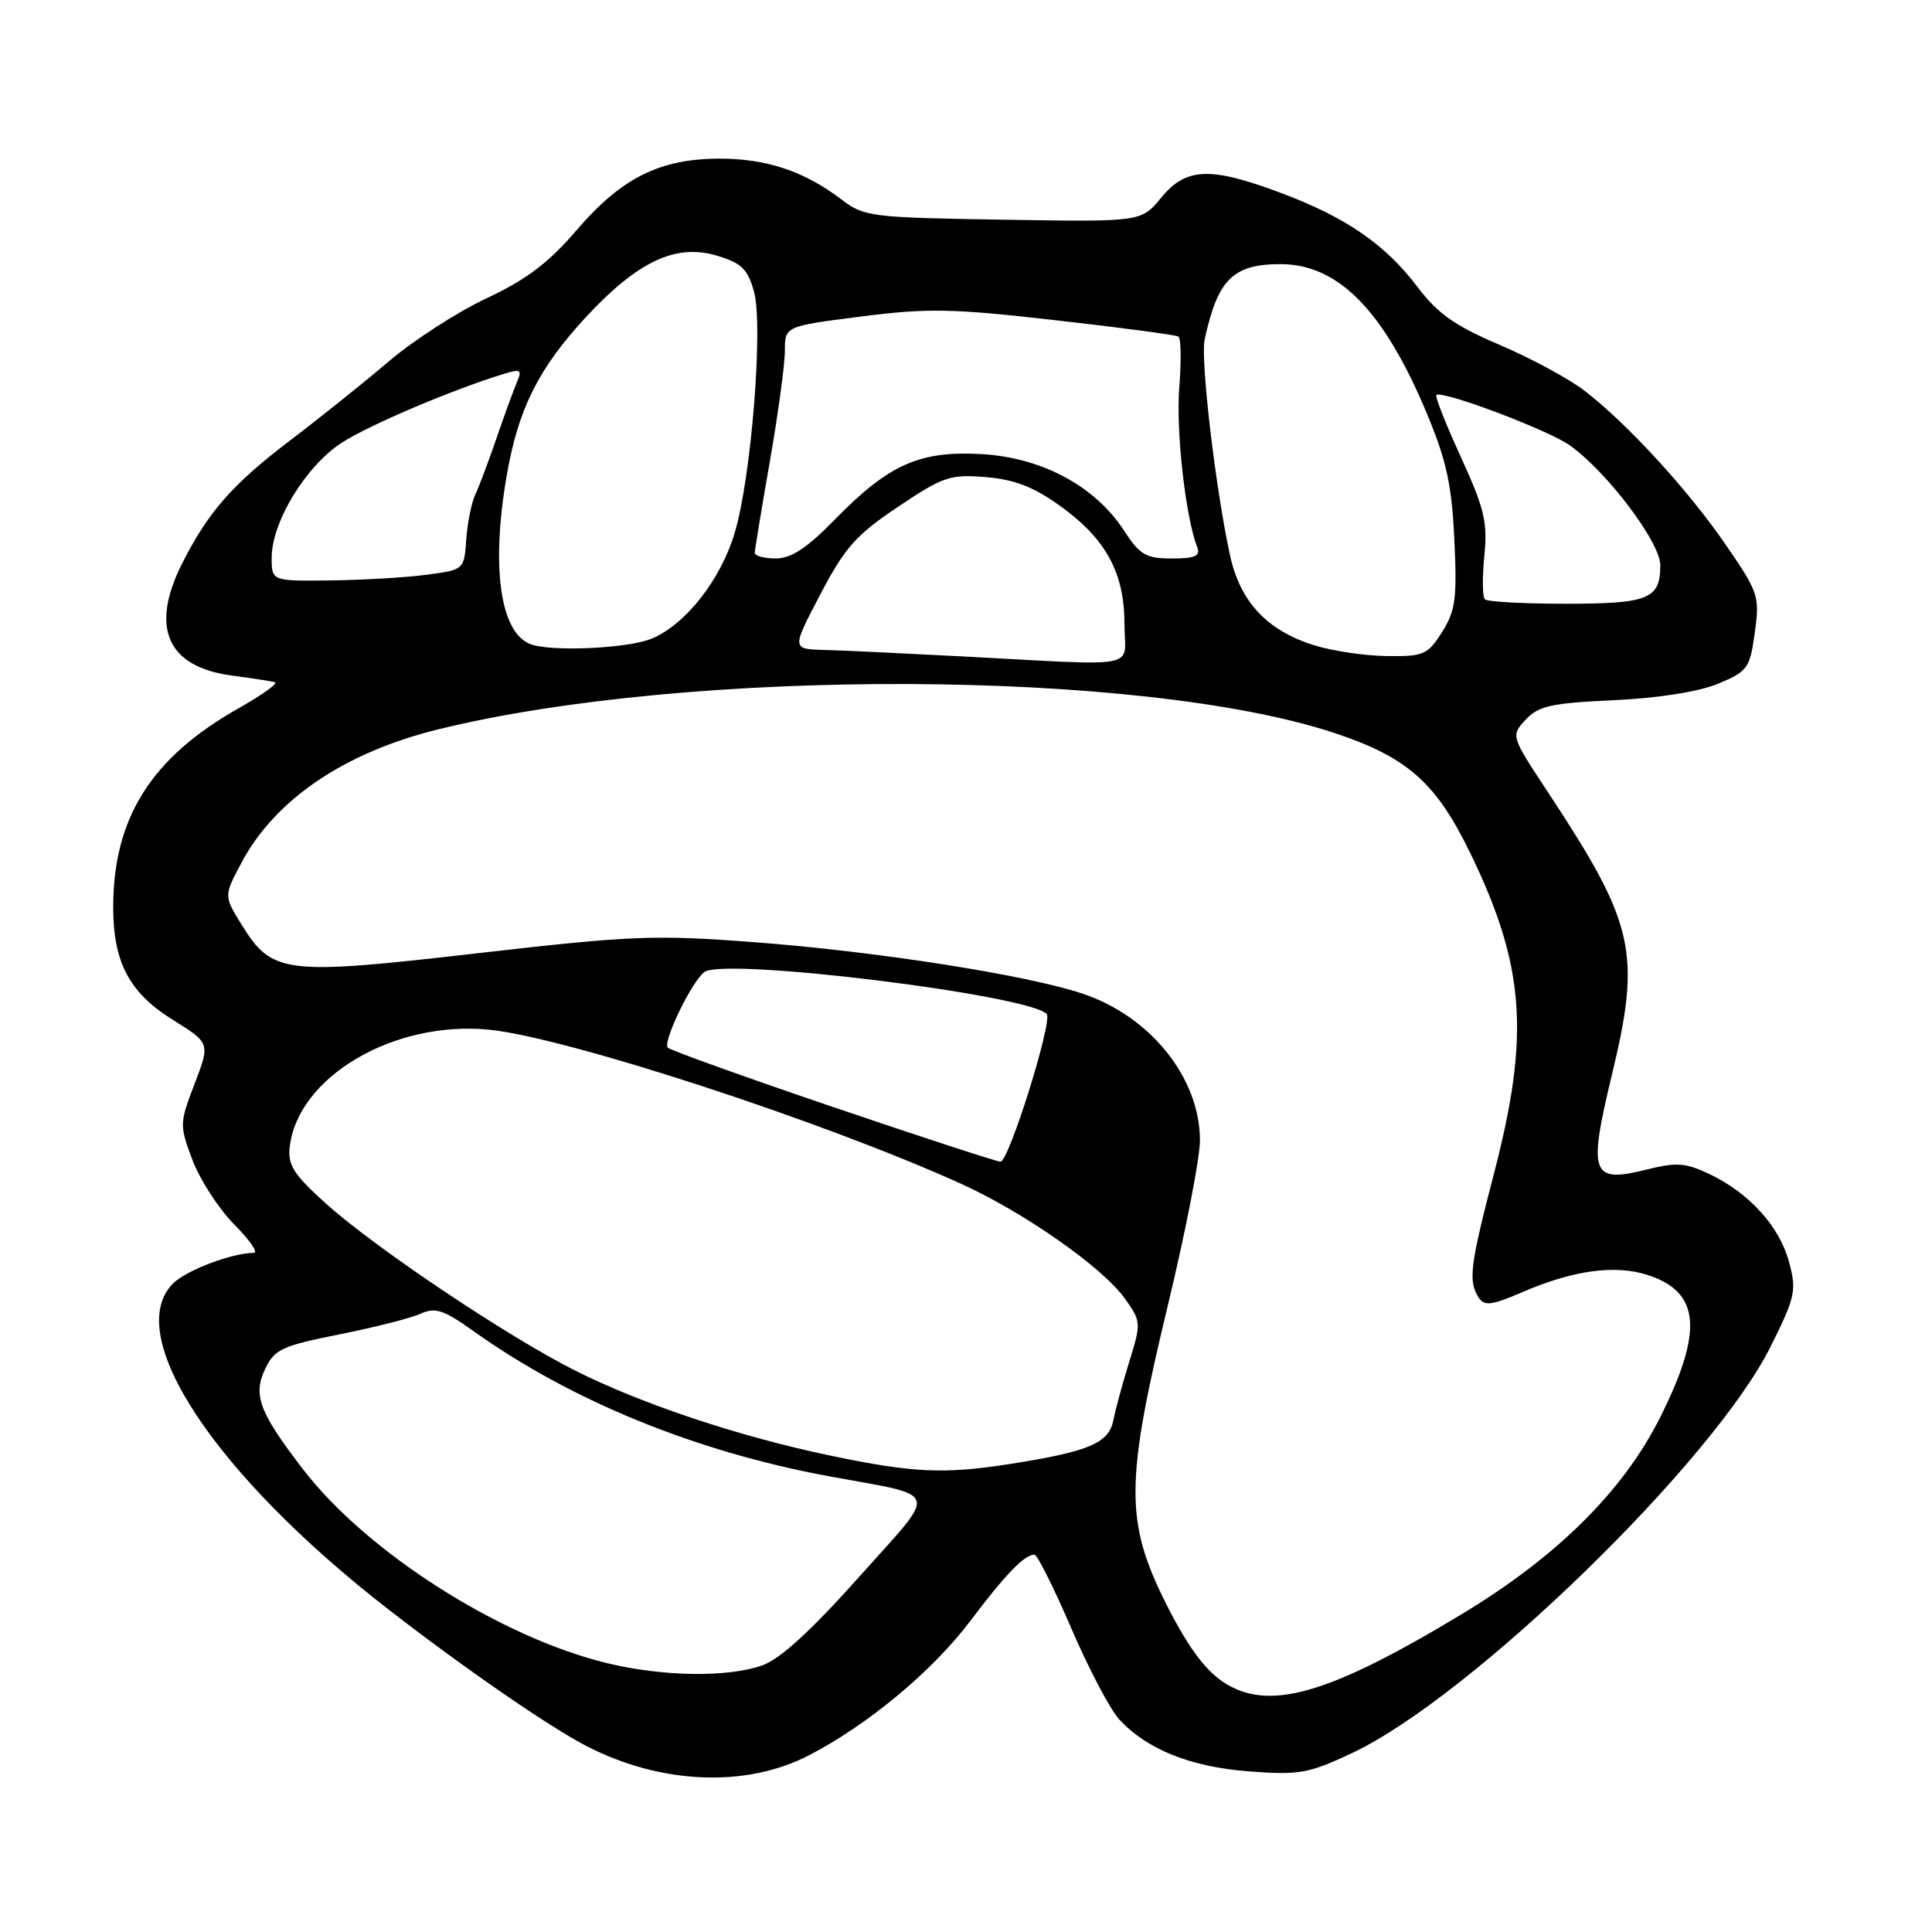 <?xml version="1.0" encoding="UTF-8" standalone="no"?>
<!DOCTYPE svg PUBLIC "-//W3C//DTD SVG 1.1//EN" "http://www.w3.org/Graphics/SVG/1.1/DTD/svg11.dtd" >
<svg xmlns="http://www.w3.org/2000/svg" xmlns:xlink="http://www.w3.org/1999/xlink" version="1.1" viewBox="0 0 256 256">
 <g >
 <path fill="currentColor"
d=" M 107.21 232.58 C 115.06 228.51 123.59 221.40 128.62 214.72 C 133.27 208.56 135.74 206.00 137.07 206.00 C 137.45 206.00 139.64 210.39 141.95 215.75 C 144.25 221.11 147.12 226.56 148.32 227.85 C 152.02 231.83 157.79 234.14 165.54 234.72 C 172.15 235.22 173.39 235.00 179.16 232.29 C 194.92 224.87 227.07 193.64 234.63 178.40 C 237.90 171.83 238.08 170.99 237.05 167.20 C 235.79 162.49 231.76 158.06 226.47 155.55 C 223.35 154.07 222.12 153.99 218.24 154.96 C 210.84 156.82 210.40 155.64 213.58 142.44 C 217.49 126.22 216.64 122.45 205.13 105.00 C 200.18 97.50 200.18 97.50 202.16 95.36 C 203.85 93.54 205.55 93.16 213.82 92.78 C 219.81 92.50 225.09 91.66 227.67 90.59 C 231.59 88.95 231.87 88.55 232.52 83.82 C 233.19 79.01 233.02 78.51 228.65 72.15 C 223.61 64.82 215.51 56.01 209.82 51.67 C 207.79 50.13 202.78 47.43 198.67 45.68 C 192.80 43.18 190.49 41.55 187.83 38.03 C 183.55 32.37 178.33 28.78 169.69 25.55 C 160.34 22.05 157.16 22.18 153.86 26.20 C 151.22 29.41 151.22 29.41 132.92 29.11 C 115.43 28.83 114.49 28.72 111.51 26.44 C 106.59 22.69 101.53 21.00 95.28 21.02 C 87.38 21.05 82.33 23.59 76.41 30.49 C 72.71 34.81 69.77 37.04 64.50 39.51 C 60.65 41.31 54.80 45.09 51.50 47.90 C 48.20 50.71 42.28 55.45 38.35 58.43 C 30.78 64.19 27.54 67.89 24.11 74.71 C 19.86 83.18 22.16 88.36 30.68 89.51 C 33.33 89.86 35.91 90.26 36.42 90.39 C 36.93 90.51 34.78 92.06 31.65 93.83 C 20.05 100.37 15.00 108.38 15.00 120.21 C 15.00 127.51 17.13 131.54 22.88 135.12 C 27.85 138.21 27.85 138.21 25.79 143.60 C 23.77 148.87 23.77 149.10 25.52 153.75 C 26.51 156.36 29.00 160.19 31.04 162.25 C 33.09 164.31 34.26 166.00 33.63 166.01 C 30.74 166.02 24.68 168.32 22.94 170.06 C 16.16 176.84 28.40 195.36 51.50 213.28 C 61.52 221.05 72.82 228.84 77.73 231.37 C 87.60 236.45 98.86 236.91 107.21 232.58 Z  M 162.00 222.82 C 159.58 221.19 157.26 217.98 154.50 212.48 C 149.05 201.61 149.09 196.42 154.76 172.91 C 157.09 163.23 159.00 153.43 159.00 151.12 C 159.00 142.82 152.41 134.61 143.34 131.63 C 135.88 129.16 116.04 126.06 100.00 124.85 C 86.66 123.84 83.71 123.96 63.10 126.33 C 37.62 129.26 36.06 129.07 31.98 122.47 C 29.66 118.71 29.66 118.71 31.98 114.34 C 36.42 105.96 45.63 99.71 58.00 96.66 C 91.29 88.45 151.08 88.67 176.68 97.08 C 186.50 100.31 190.31 103.69 194.91 113.23 C 202.06 128.04 202.72 137.15 198.00 155.34 C 194.78 167.72 194.53 169.72 195.92 171.91 C 196.68 173.10 197.60 172.99 201.76 171.20 C 208.54 168.28 214.08 167.54 218.41 168.97 C 225.28 171.24 225.71 176.35 220.00 187.77 C 215.11 197.54 206.35 206.24 193.73 213.86 C 175.91 224.62 167.99 226.86 162.00 222.82 Z  M 80.50 220.39 C 66.33 216.97 48.63 205.71 40.17 194.71 C 34.34 187.13 33.48 184.85 35.15 181.36 C 36.37 178.80 37.39 178.32 44.98 176.81 C 49.64 175.88 54.48 174.65 55.74 174.07 C 57.67 173.19 58.79 173.56 62.77 176.40 C 75.72 185.63 92.15 192.33 109.77 195.60 C 124.86 198.39 124.46 197.05 113.77 209.02 C 107.39 216.17 103.31 219.88 100.96 220.69 C 96.34 222.29 87.85 222.16 80.50 220.39 Z  M 110.00 192.87 C 97.94 190.35 85.01 186.04 76.18 181.59 C 67.20 177.07 49.73 165.36 43.20 159.49 C 38.91 155.63 38.11 154.38 38.39 151.96 C 39.47 142.67 52.21 135.19 64.80 136.44 C 75.01 137.45 109.13 148.59 127.35 156.86 C 135.73 160.66 146.11 167.94 149.07 172.09 C 151.20 175.09 151.22 175.33 149.66 180.34 C 148.78 183.18 147.82 186.70 147.53 188.17 C 146.93 191.22 144.35 192.32 134.00 193.96 C 125.10 195.36 121.04 195.18 110.00 192.87 Z  M 110.31 146.66 C 98.66 142.70 88.84 139.17 88.49 138.82 C 87.75 138.08 91.77 129.83 93.38 128.77 C 96.28 126.89 136.13 131.80 138.69 134.35 C 139.54 135.21 133.66 154.00 132.56 153.93 C 131.98 153.89 121.96 150.62 110.31 146.66 Z  M 127.00 86.95 C 119.58 86.56 111.57 86.18 109.20 86.12 C 104.90 86.00 104.90 86.00 108.70 78.75 C 111.95 72.55 113.44 70.87 119.00 67.15 C 124.98 63.14 125.90 62.83 130.63 63.22 C 134.46 63.54 136.98 64.52 140.52 67.07 C 146.57 71.43 149.00 75.93 149.00 82.73 C 149.00 88.78 151.78 88.25 127.00 86.95 Z  M 174.13 85.50 C 167.90 83.56 164.33 79.75 162.99 73.61 C 161.08 64.89 159.05 47.65 159.62 45.01 C 161.34 37.02 163.38 35.00 169.68 35.00 C 177.35 35.01 183.38 41.17 189.07 54.80 C 191.66 61.00 192.37 64.25 192.71 71.50 C 193.08 79.31 192.86 80.93 191.08 83.75 C 189.18 86.76 188.65 87.00 183.76 86.93 C 180.87 86.90 176.53 86.25 174.13 85.50 Z  M 70.23 85.33 C 66.26 83.73 65.06 75.12 67.13 63.08 C 68.66 54.20 71.33 48.84 77.61 42.05 C 84.48 34.63 89.54 32.25 94.97 33.87 C 98.27 34.86 99.08 35.65 99.91 38.65 C 101.16 43.16 99.54 63.39 97.34 70.65 C 95.47 76.86 90.84 82.75 86.36 84.62 C 83.20 85.94 72.88 86.40 70.23 85.33 Z  M 196.75 79.41 C 196.43 79.09 196.40 76.50 196.68 73.66 C 197.13 69.22 196.70 67.40 193.59 60.60 C 191.60 56.25 190.13 52.54 190.32 52.35 C 191.02 51.65 205.15 56.97 208.02 59.02 C 212.94 62.52 220.00 71.87 220.00 74.89 C 220.00 79.37 218.46 80.00 207.47 80.00 C 201.89 80.00 197.07 79.74 196.75 79.41 Z  M 36.00 73.89 C 36.00 69.17 40.52 61.76 45.27 58.67 C 48.94 56.30 60.03 51.59 66.90 49.50 C 68.98 48.87 69.19 49.02 68.50 50.63 C 68.06 51.66 66.85 54.98 65.81 58.00 C 64.78 61.02 63.51 64.40 62.99 65.50 C 62.48 66.60 61.93 69.30 61.78 71.50 C 61.50 75.50 61.49 75.50 56.50 76.16 C 53.75 76.53 48.01 76.86 43.75 76.91 C 36.00 77.00 36.00 77.00 36.00 73.89 Z  M 100.01 73.25 C 100.02 72.84 100.92 67.38 102.01 61.13 C 103.10 54.88 104.00 48.29 104.00 46.49 C 104.00 43.23 104.00 43.23 114.10 41.94 C 122.93 40.81 126.18 40.87 139.85 42.43 C 148.46 43.40 155.79 44.38 156.14 44.59 C 156.49 44.80 156.54 47.85 156.26 51.35 C 155.80 57.05 157.08 68.45 158.63 72.49 C 159.09 73.68 158.38 74.00 155.27 74.00 C 151.83 74.00 151.03 73.53 148.92 70.28 C 145.09 64.40 138.04 60.62 130.03 60.17 C 121.82 59.71 117.76 61.53 110.54 68.92 C 106.92 72.63 104.82 74.00 102.79 74.00 C 101.25 74.00 100.00 73.66 100.01 73.25 Z "/>
</g>
</svg>